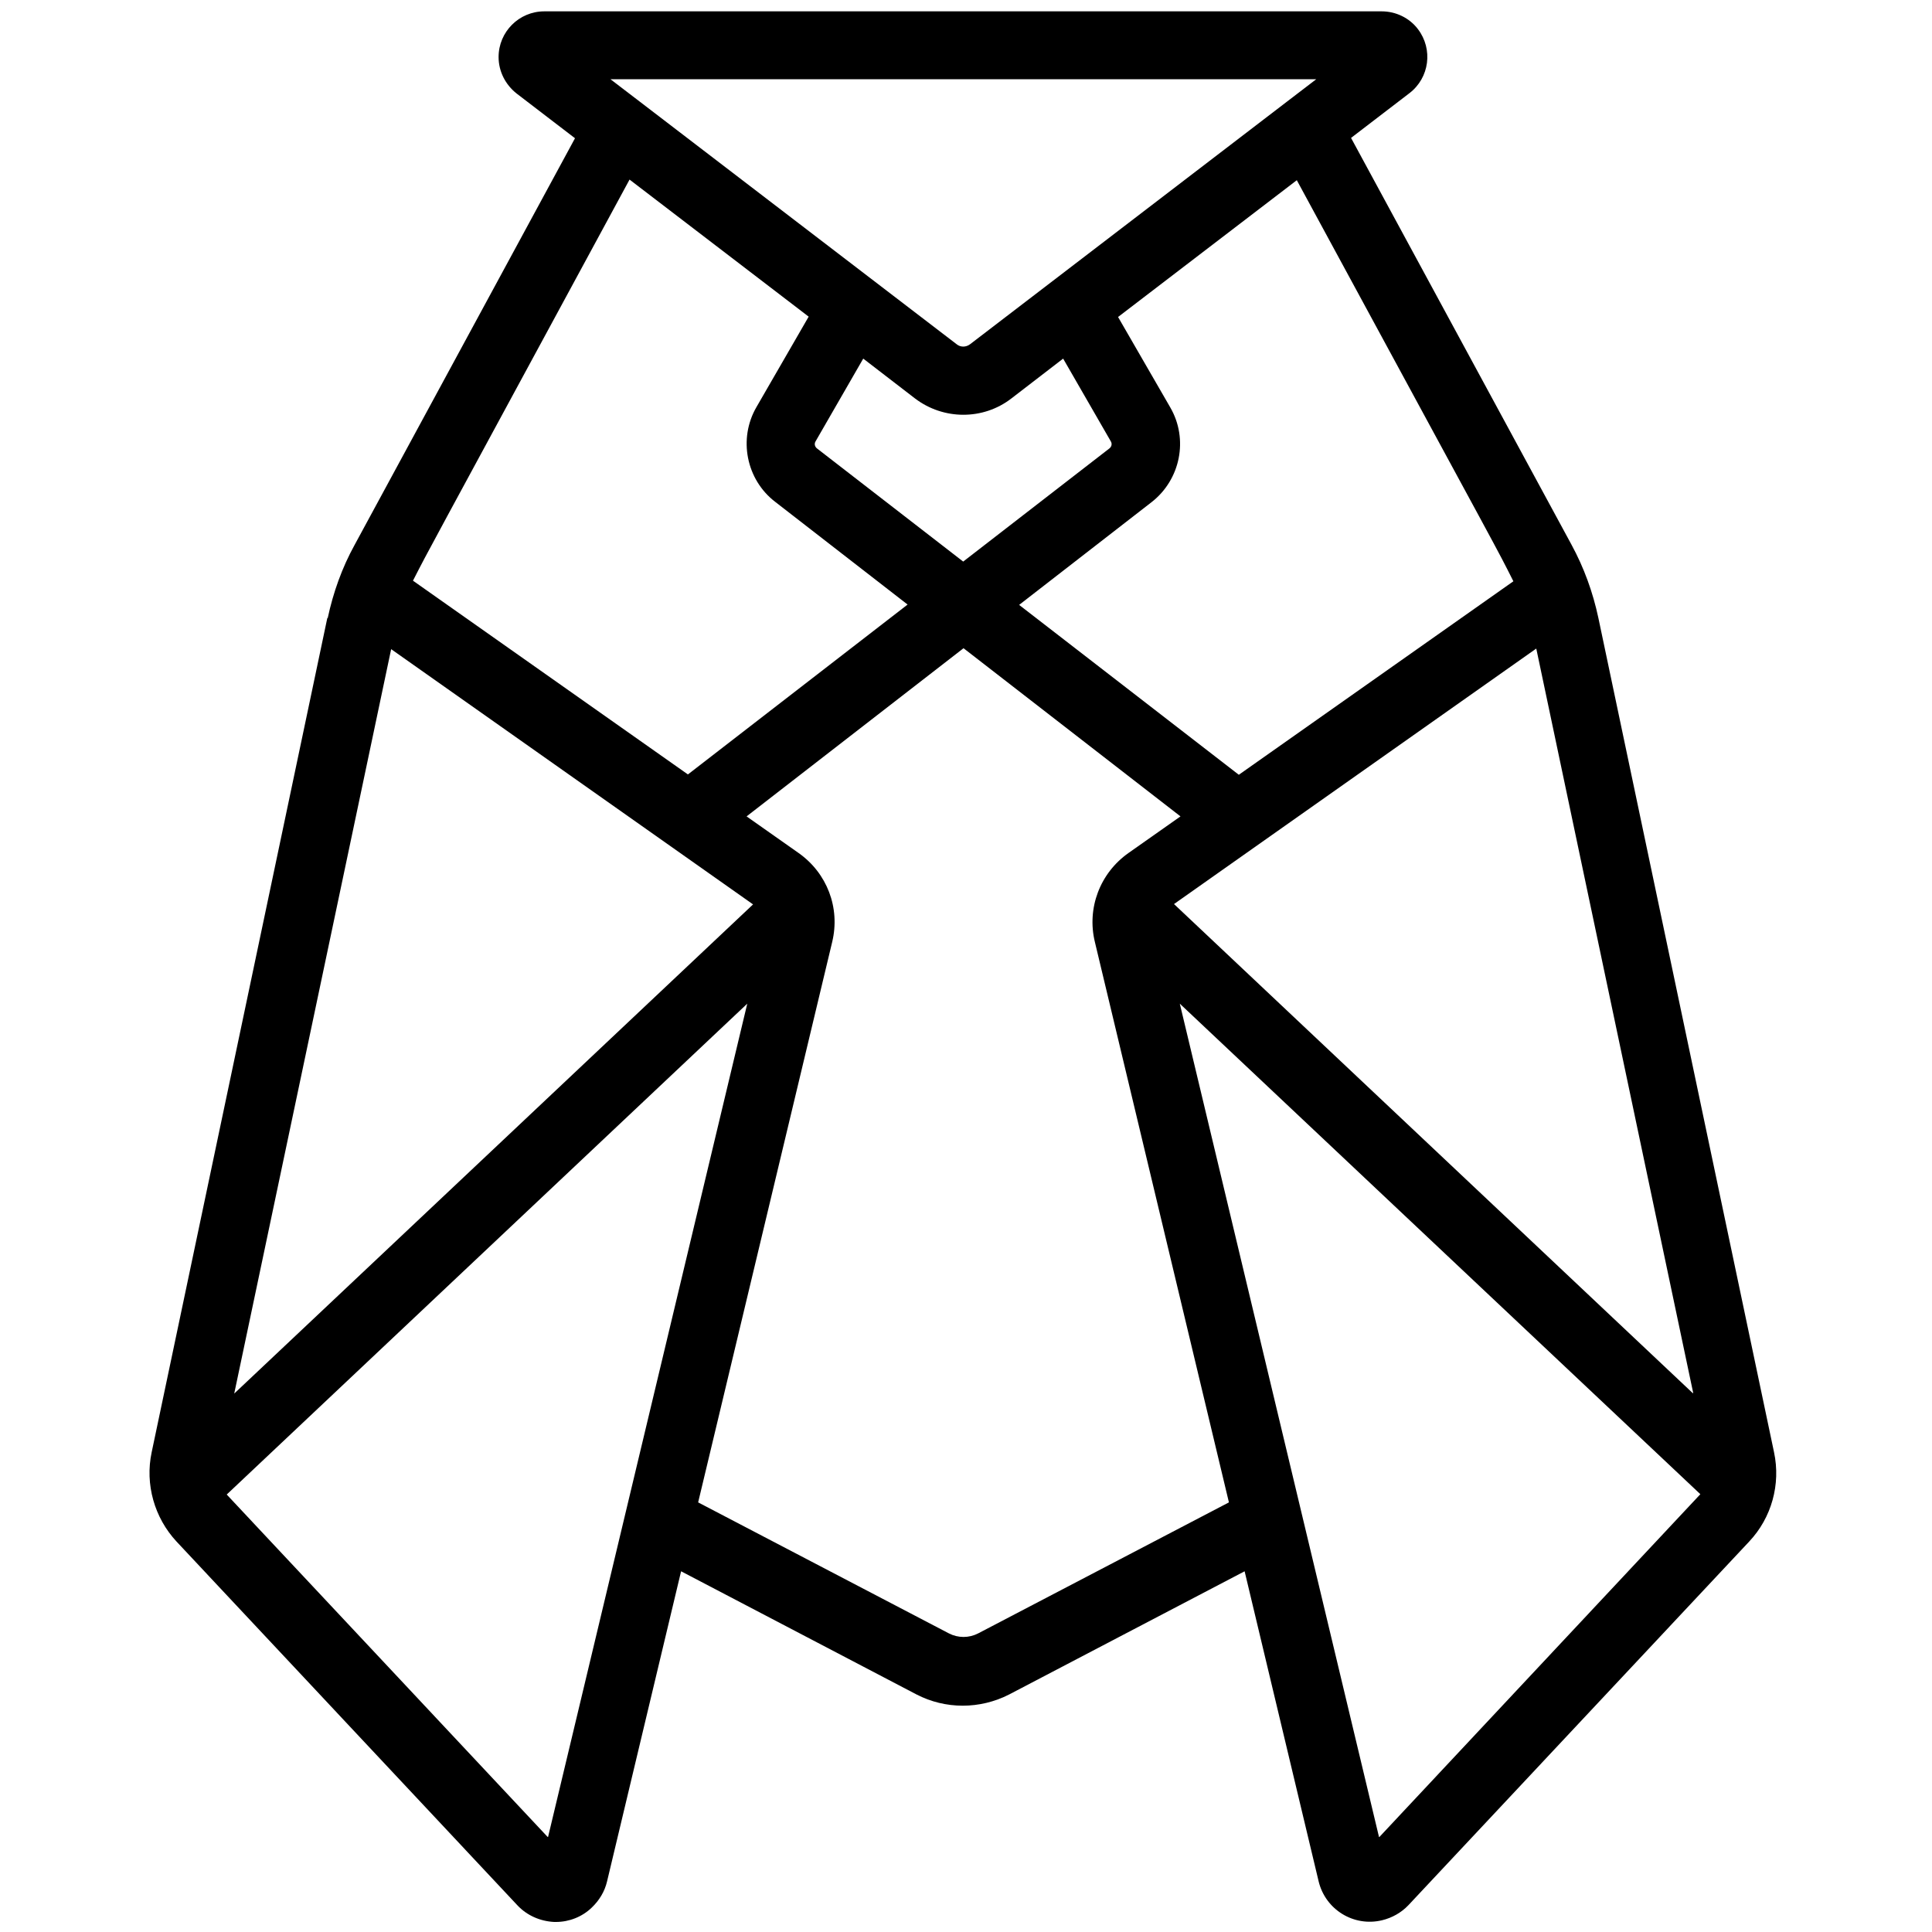 <?xml version="1.0" encoding="UTF-8" standalone="no"?>
<!-- Uploaded to: SVG Repo, www.svgrepo.com, Generator: SVG Repo Mixer Tools -->

<svg
   fill="#000000"
   width="800px"
   height="800px"
   viewBox="0 0 64 64"
   version="1.1"
   id="svg1"
   sodipodi:docname="owl-origami-paper-svgrepo-com.svg"
   inkscape:version="1.3 (0e150ed6c4, 2023-07-21)"
   xmlns:inkscape="http://www.inkscape.org/namespaces/inkscape"
   xmlns:sodipodi="http://sodipodi.sourceforge.net/DTD/sodipodi-0.dtd"
   xmlns="http://www.w3.org/2000/svg"
   xmlns:svg="http://www.w3.org/2000/svg">
  <defs
     id="defs1" />
  <sodipodi:namedview
     id="namedview1"
     pagecolor="#505050"
     bordercolor="#eeeeee"
     borderopacity="1"
     inkscape:showpageshadow="0"
     inkscape:pageopacity="0"
     inkscape:pagecheckerboard="0"
     inkscape:deskcolor="#505050"
     inkscape:zoom="1.0367953"
     inkscape:cx="193.86662"
     inkscape:cy="402.68315"
     inkscape:window-width="2560"
     inkscape:window-height="1369"
     inkscape:window-x="-8"
     inkscape:window-y="-8"
     inkscape:window-maximized="1"
     inkscape:current-layer="svg1" />
  <g
     id="a" />
  <g
     id="b" />
  <g
     id="c" />
  <g
     id="d" />
  <g
     id="e" />
  <g
     id="f" />
  <g
     id="g" />
  <g
     id="h" />
  <g
     id="i" />
  <g
     id="j" />
  <g
     id="k" />
  <g
     id="l" />
  <g
     id="m" />
  <g
     id="n" />
  <g
     id="o" />
  <g
     id="p" />
  <g
     id="q" />
  <g
     id="r" />
  <g
     id="s" />
  <g
     id="t" />
  <g
     id="u" />
  <g
     id="v" />
  <g
     id="w" />
  <g
     id="x" />
  <g
     id="y" />
  <g
     id="a`" />
  <g
     id="aa" />
  <g
     id="ab" />
  <g
     id="ac" />
  <g
     id="ad" />
  <g
     id="ae" />
  <g
     id="af" />
  <g
     id="ag" />
  <g
     id="ah" />
  <g
     id="ai"
     transform="matrix(1.13,0,0,1.13,-4.253,-4.144)">
    <path
       d="M 13.36,21.78 8.21,46.24 c -0.2,0.94 0.08,1.92 0.73,2.62 l 9.99,10.66 c 0.28,0.3 0.67,0.47 1.08,0.49 h 0.05 c 0.39,0 0.77,-0.15 1.05,-0.42 0.22,-0.21 0.38,-0.47 0.45,-0.77 l 2.17,-9.09 6.9,3.61 c 0.85,0.44 1.86,0.44 2.72,0 l 6.9,-3.61 2.17,9.09 c 0.2,0.83 1.03,1.34 1.86,1.14 0.29,-0.07 0.56,-0.22 0.77,-0.44 l 9.99,-10.66 c 0.66,-0.7 0.93,-1.68 0.73,-2.62 L 50.62,21.78 C 50.46,21.03 50.2,20.31 49.83,19.63 L 43.37,7.71 45.08,6.4 C 45.67,5.95 45.78,5.11 45.33,4.52 45.08,4.19 44.68,4 44.27,4 H 19.72 c -0.74,0 -1.34,0.6 -1.34,1.34 0,0.42 0.2,0.81 0.53,1.07 l 1.71,1.31 -6.46,11.92 c -0.37,0.67 -0.63,1.4 -0.79,2.15 z M 20.12,4.82 Z m -4.9,17.87 10.62,7.49 -15.21,14.34 4.6,-21.82 z m 4.6,34.83 -9.41,-10.04 v 0 L 25.67,33.09 19.83,57.52 Z m 12.62,-5.97 c -0.27,0.14 -0.59,0.14 -0.86,0 l -7.35,-3.84 3.93,-16.43 c 0.24,-1 -0.15,-2.02 -0.99,-2.61 l -1.52,-1.07 6.36,-4.93 6.36,4.93 -1.52,1.07 c -0.84,0.59 -1.23,1.62 -0.99,2.61 l 3.93,16.43 z M 27.71,16.81 c -0.06,-0.05 -0.08,-0.13 -0.04,-0.2 l 1.4,-2.43 1.52,1.17 c 0.83,0.63 1.99,0.64 2.82,0 l 1.52,-1.17 1.4,2.43 c 0.04,0.07 0.02,0.15 -0.04,0.2 L 32,20.13 Z M 44.19,57.52 38.35,33.09 53.61,47.47 v 0 L 44.2,57.52 Z M 53.39,44.51 38.18,30.17 48.8,22.68 53.4,44.5 Z M 48.14,20.7 40.08,26.38 33.64,21.4 37.52,18.39 c 0.85,-0.66 1.09,-1.85 0.55,-2.78 l -1.53,-2.65 5.24,-4.01 c 6.31,11.64 5.81,10.69 6.35,11.76 z M 42.35,5.99 41.5,6.64 v 0 l -9.3,7.12 c -0.12,0.09 -0.28,0.09 -0.39,0 l -9.3,-7.12 v 0 L 21.66,5.99 Z m -20.12,2.95 5.24,4.01 -1.53,2.65 c -0.54,0.93 -0.3,2.13 0.55,2.78 l 3.88,3.01 -6.44,4.98 -8.06,-5.68 c 0.56,-1.09 0.06,-0.14 6.35,-11.76 z"
       id="path1" />
  </g>
  <g
     id="aj" />
  <g
     id="ak" />
  <g
     id="al" />
  <g
     id="am" />
  <g
     id="an" />
  <g
     id="ao" />
  <g
     id="ap" />
  <g
     id="aq" />
  <g
     id="ar" />
  <g
     id="as" />
  <g
     id="at" />
  <g
     id="au" />
  <g
     id="av" />
  <g
     id="aw" />
  <g
     id="ax" />
</svg>
